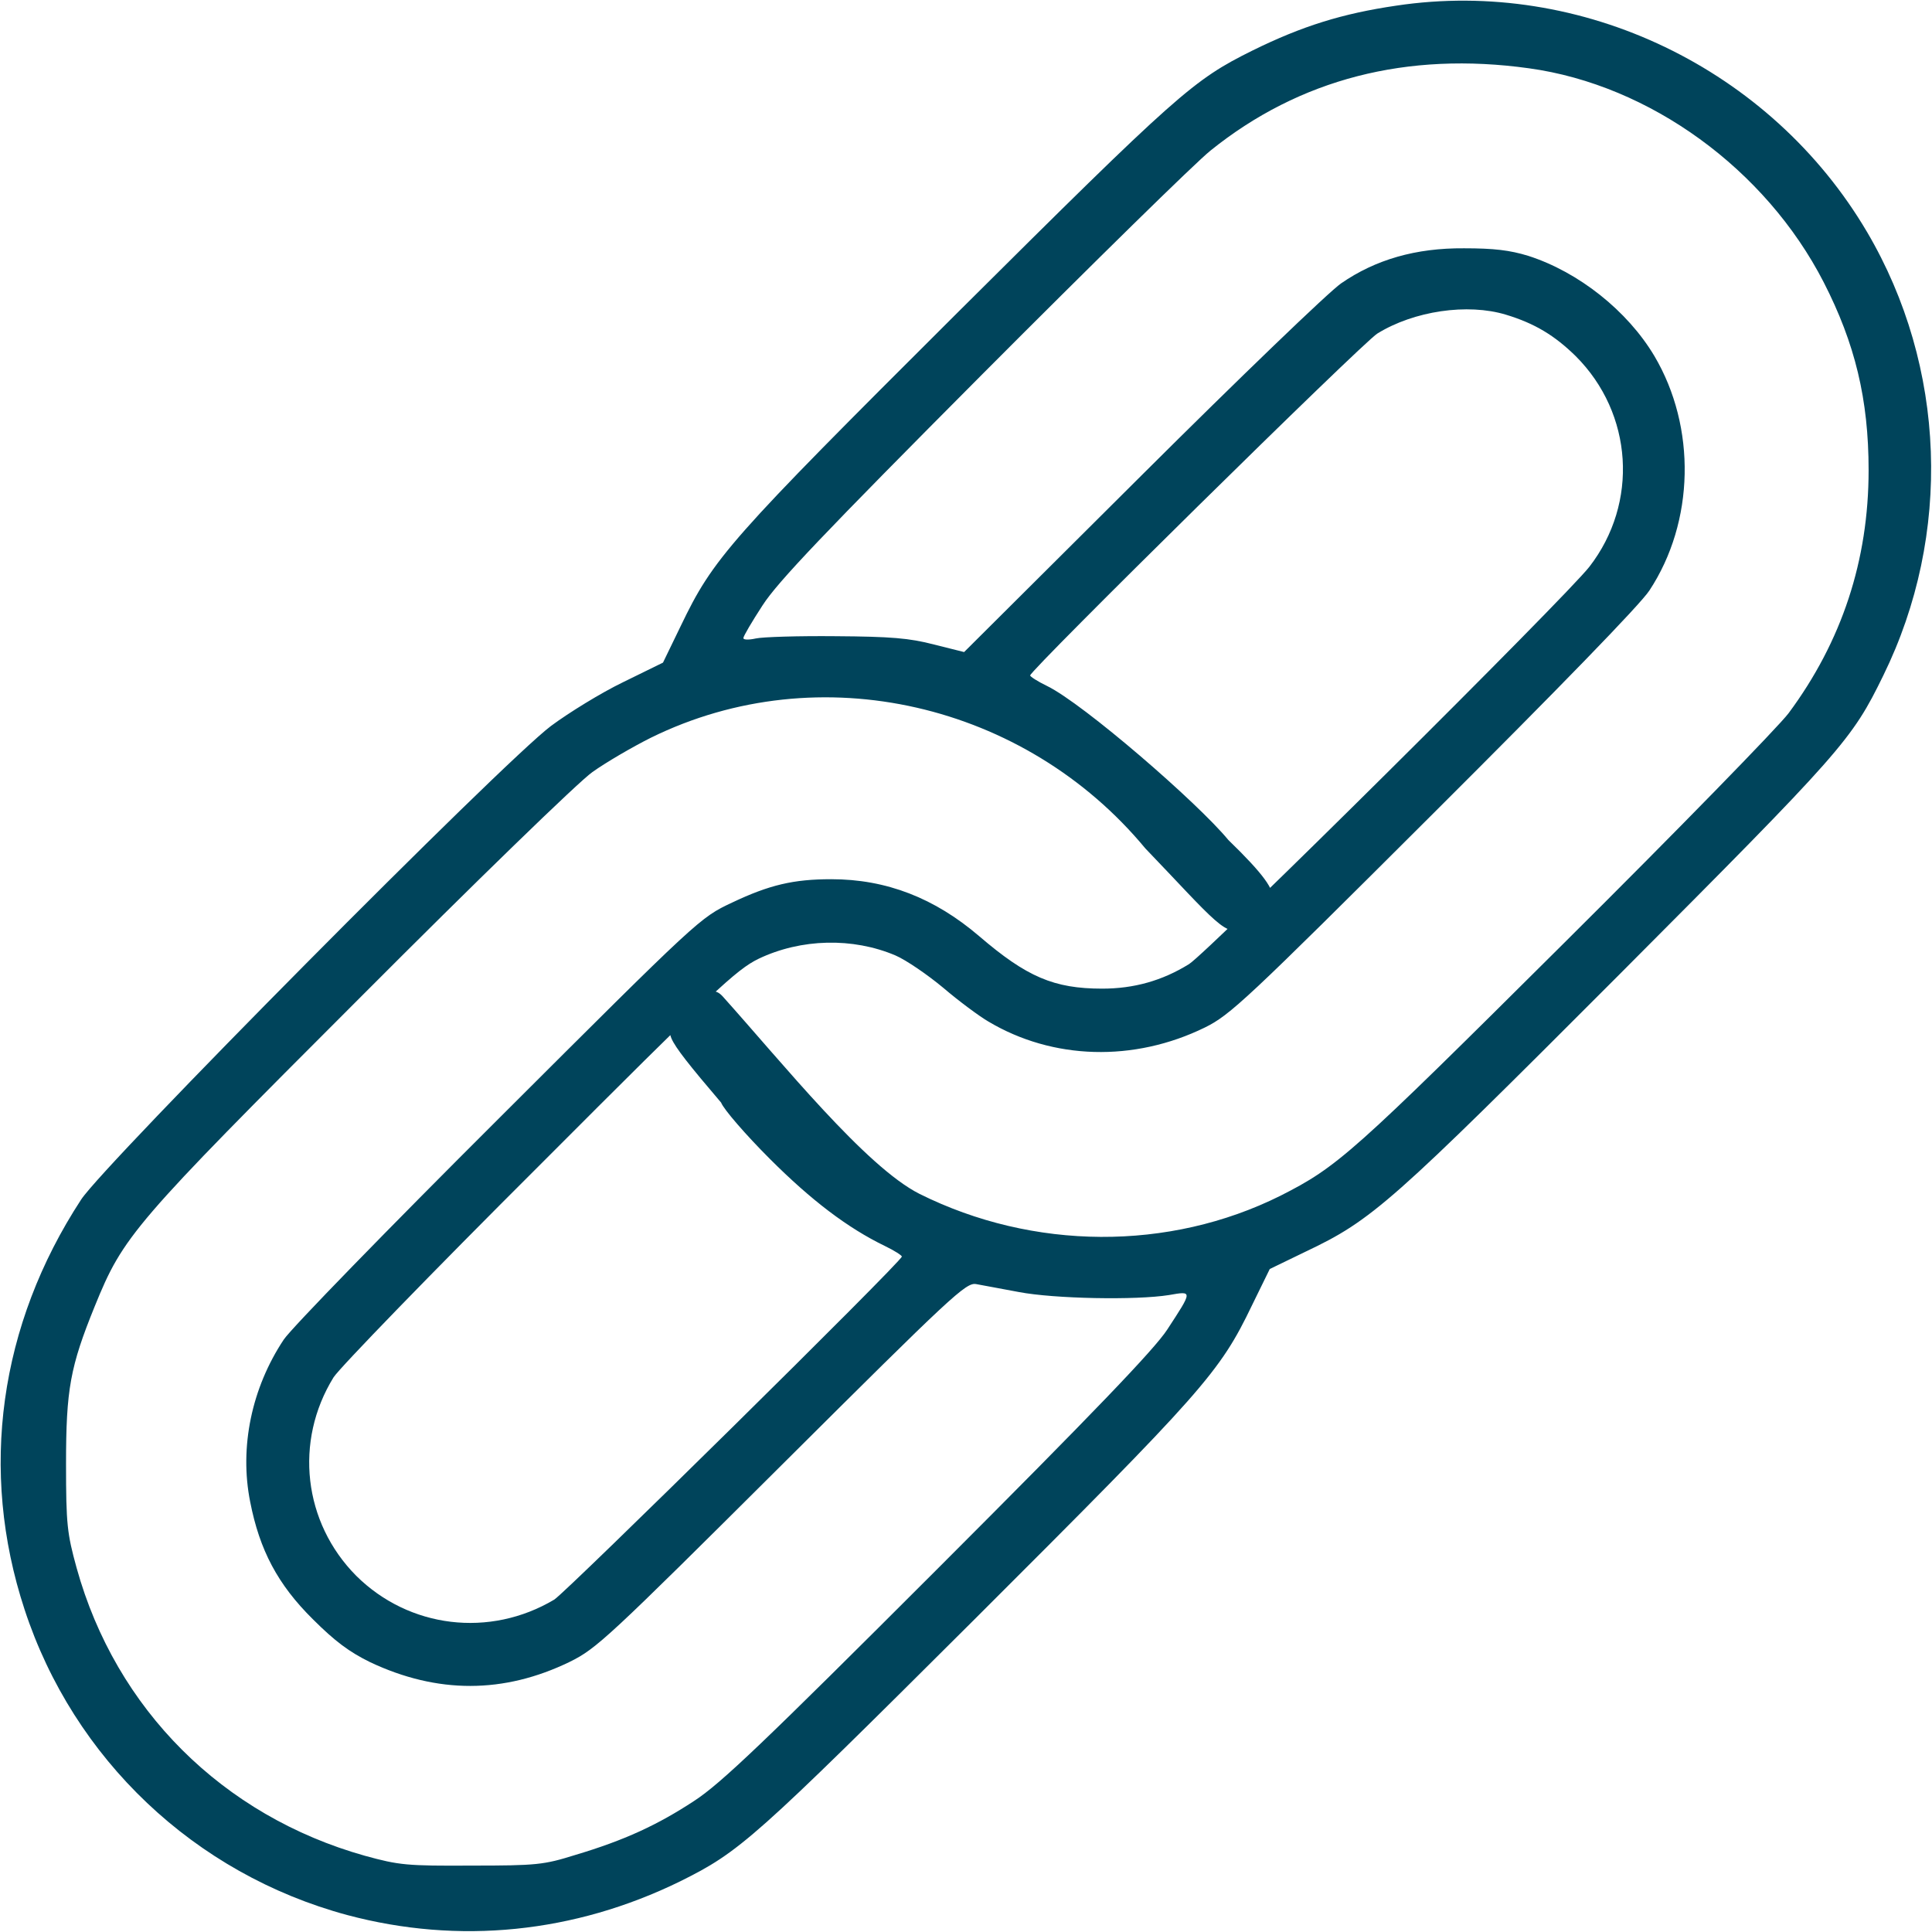 <svg xmlns="http://www.w3.org/2000/svg" version="1.0" width="682.667" height="682.667" viewBox="0 0 512 512"><path d="M370 1.5c-14.3 2.1-24.9 5.4-38.1 11.9-15.7 7.8-19.5 11.1-78.2 69.5-60.7 60.5-64.6 64.9-73.3 83l-4.7 9.7-10.6 5.2c-5.8 2.8-14.4 8.1-19.1 11.6-12.9 9.7-118.3 116-124.5 125.5-21.7 33.2-27.1 71.8-15 108.6 13 39.7 45.1 70.1 85.5 81 29.6 7.9 60.2 4.8 88.2-8.9 15.9-7.9 19.3-10.9 78.1-69.5 60.7-60.6 64.9-65.3 73.5-83.2l4.7-9.6 9.5-4.6c17.7-8.4 22.5-12.7 83.1-73.4 59.3-59.5 61.6-62.1 70-79.3 18.3-37.3 16.7-81.8-4.3-117.5-25.5-43.3-75.6-67.4-124.8-60Zm35.2 16.6c32 4.4 62.7 26.7 78.1 56.7 8.3 16.2 11.9 31 11.9 49.8 0 23.9-7.1 45.4-21.2 64.4-2.7 3.6-29.5 31.1-59.7 61.1-56.1 55.8-59.8 59.1-75 66.8-29.5 14.7-65.5 14.5-95.6-.5-14.3-7.2-36.402-34.77-52.202-52.37-4.3-4.7-7.734 4.296-11.234 6.896-3.8 2.8-5.971 1.557 10.836 21.274.7 1.8 6.5 8.5 12.9 14.9 11 11 20.6 18.3 30.5 23.1 2.5 1.2 4.5 2.5 4.5 2.8 0 1.3-88.8 88.8-92.1 90.9-17.1 10.2-38.5 7.6-52.5-6.3-14-14.1-16.5-35.6-6-52.6 1.6-2.5 26-27.7 54.5-56.1 46.4-46.5 52.2-51.9 58.1-54.8 11.3-5.4 25-5.7 36.3-.9 2.8 1.2 8.5 5.1 12.7 8.6 4.1 3.5 9.5 7.5 11.9 8.9 17.1 10.2 38.6 10.8 57.4 1.6 6.7-3.3 10.9-7.2 60.5-56.7 33.3-33.2 54.8-55.3 57.3-59.1 12-18.2 12.5-43.3 1.3-62.2-7.1-11.9-20-22.2-33.4-26.5-4.9-1.5-9.1-2-17-2-12.8-.1-23.5 3-32.6 9.3-3.2 2.2-27 25.1-52.9 50.9l-47 46.8-8-2c-6.5-1.7-11.4-2.1-26-2.2-9.9-.1-19.5.2-21.2.6-1.8.4-3.3.4-3.3-.1s2.3-4.4 5.1-8.7c4-6.2 16.3-19.1 58.3-61.3 29.2-29.3 56.4-56 60.4-59.2 23.6-19 52.1-26.3 84.4-21.8zm-6.1 65.3c7.6 2.3 12.9 5.5 18.5 11 15.2 15.2 16.7 38.9 3.6 55.8-6.3 8.1-101.1 102.2-106.1 105.3-7.1 4.4-14.6 6.5-23 6.5-12.8 0-20-3.1-32.6-13.9-11.8-10.1-24.6-15.1-39.2-15.1-10 0-16.4 1.5-26.3 6.2-8.5 4-8.6 4.1-61.8 57.2-29.3 29.2-55 55.6-57 58.6-8.5 12.8-11.8 28.5-8.9 43 2.5 12.8 7.3 21.9 16.6 31.1 5.9 5.9 9.7 8.7 15.2 11.4 17.8 8.4 35.4 8.4 52.9-.1 7.1-3.5 10.1-6.3 56.2-52.2 45.1-44.9 48.8-48.4 51.5-47.9 1.5.3 6.6 1.2 11.3 2.1 9.4 1.8 31.1 2.2 39.8.8 6.3-1.1 6.3-1.2-.5 9.2-3.4 5.2-19.4 21.9-60.7 63.2-46.2 46.2-57.6 57.1-64.7 61.7-9.6 6.3-18.4 10.4-31.5 14.3-8.3 2.6-10.2 2.8-27.4 2.8-17.2.1-19.2-.1-28.3-2.6-37.7-10.6-66-38.8-76.4-76.3-2.5-9.1-2.8-11.5-2.8-27.5 0-19.8 1.1-25.8 7.6-41.8 7.6-18.7 10.1-21.6 70.3-81.8 30.3-30.4 58-57.3 61.6-59.8 3.5-2.5 10.5-6.6 15.5-9.1 44.7-22 99.234-9.053 131.034 29.347 17.969 18.676 22.454 25.115 25.735 20.006 7.135-6.25 15.244-3.847-3.754-22.26C317.32 212.64 287.1 186.5 277.5 181.8c-2.5-1.2-4.5-2.5-4.5-2.8 0-1.4 88-88.1 92-90.6 9.7-6 23.9-8.1 34.1-5z" style="fill:#00445b;fill-opacity:1"/></svg>